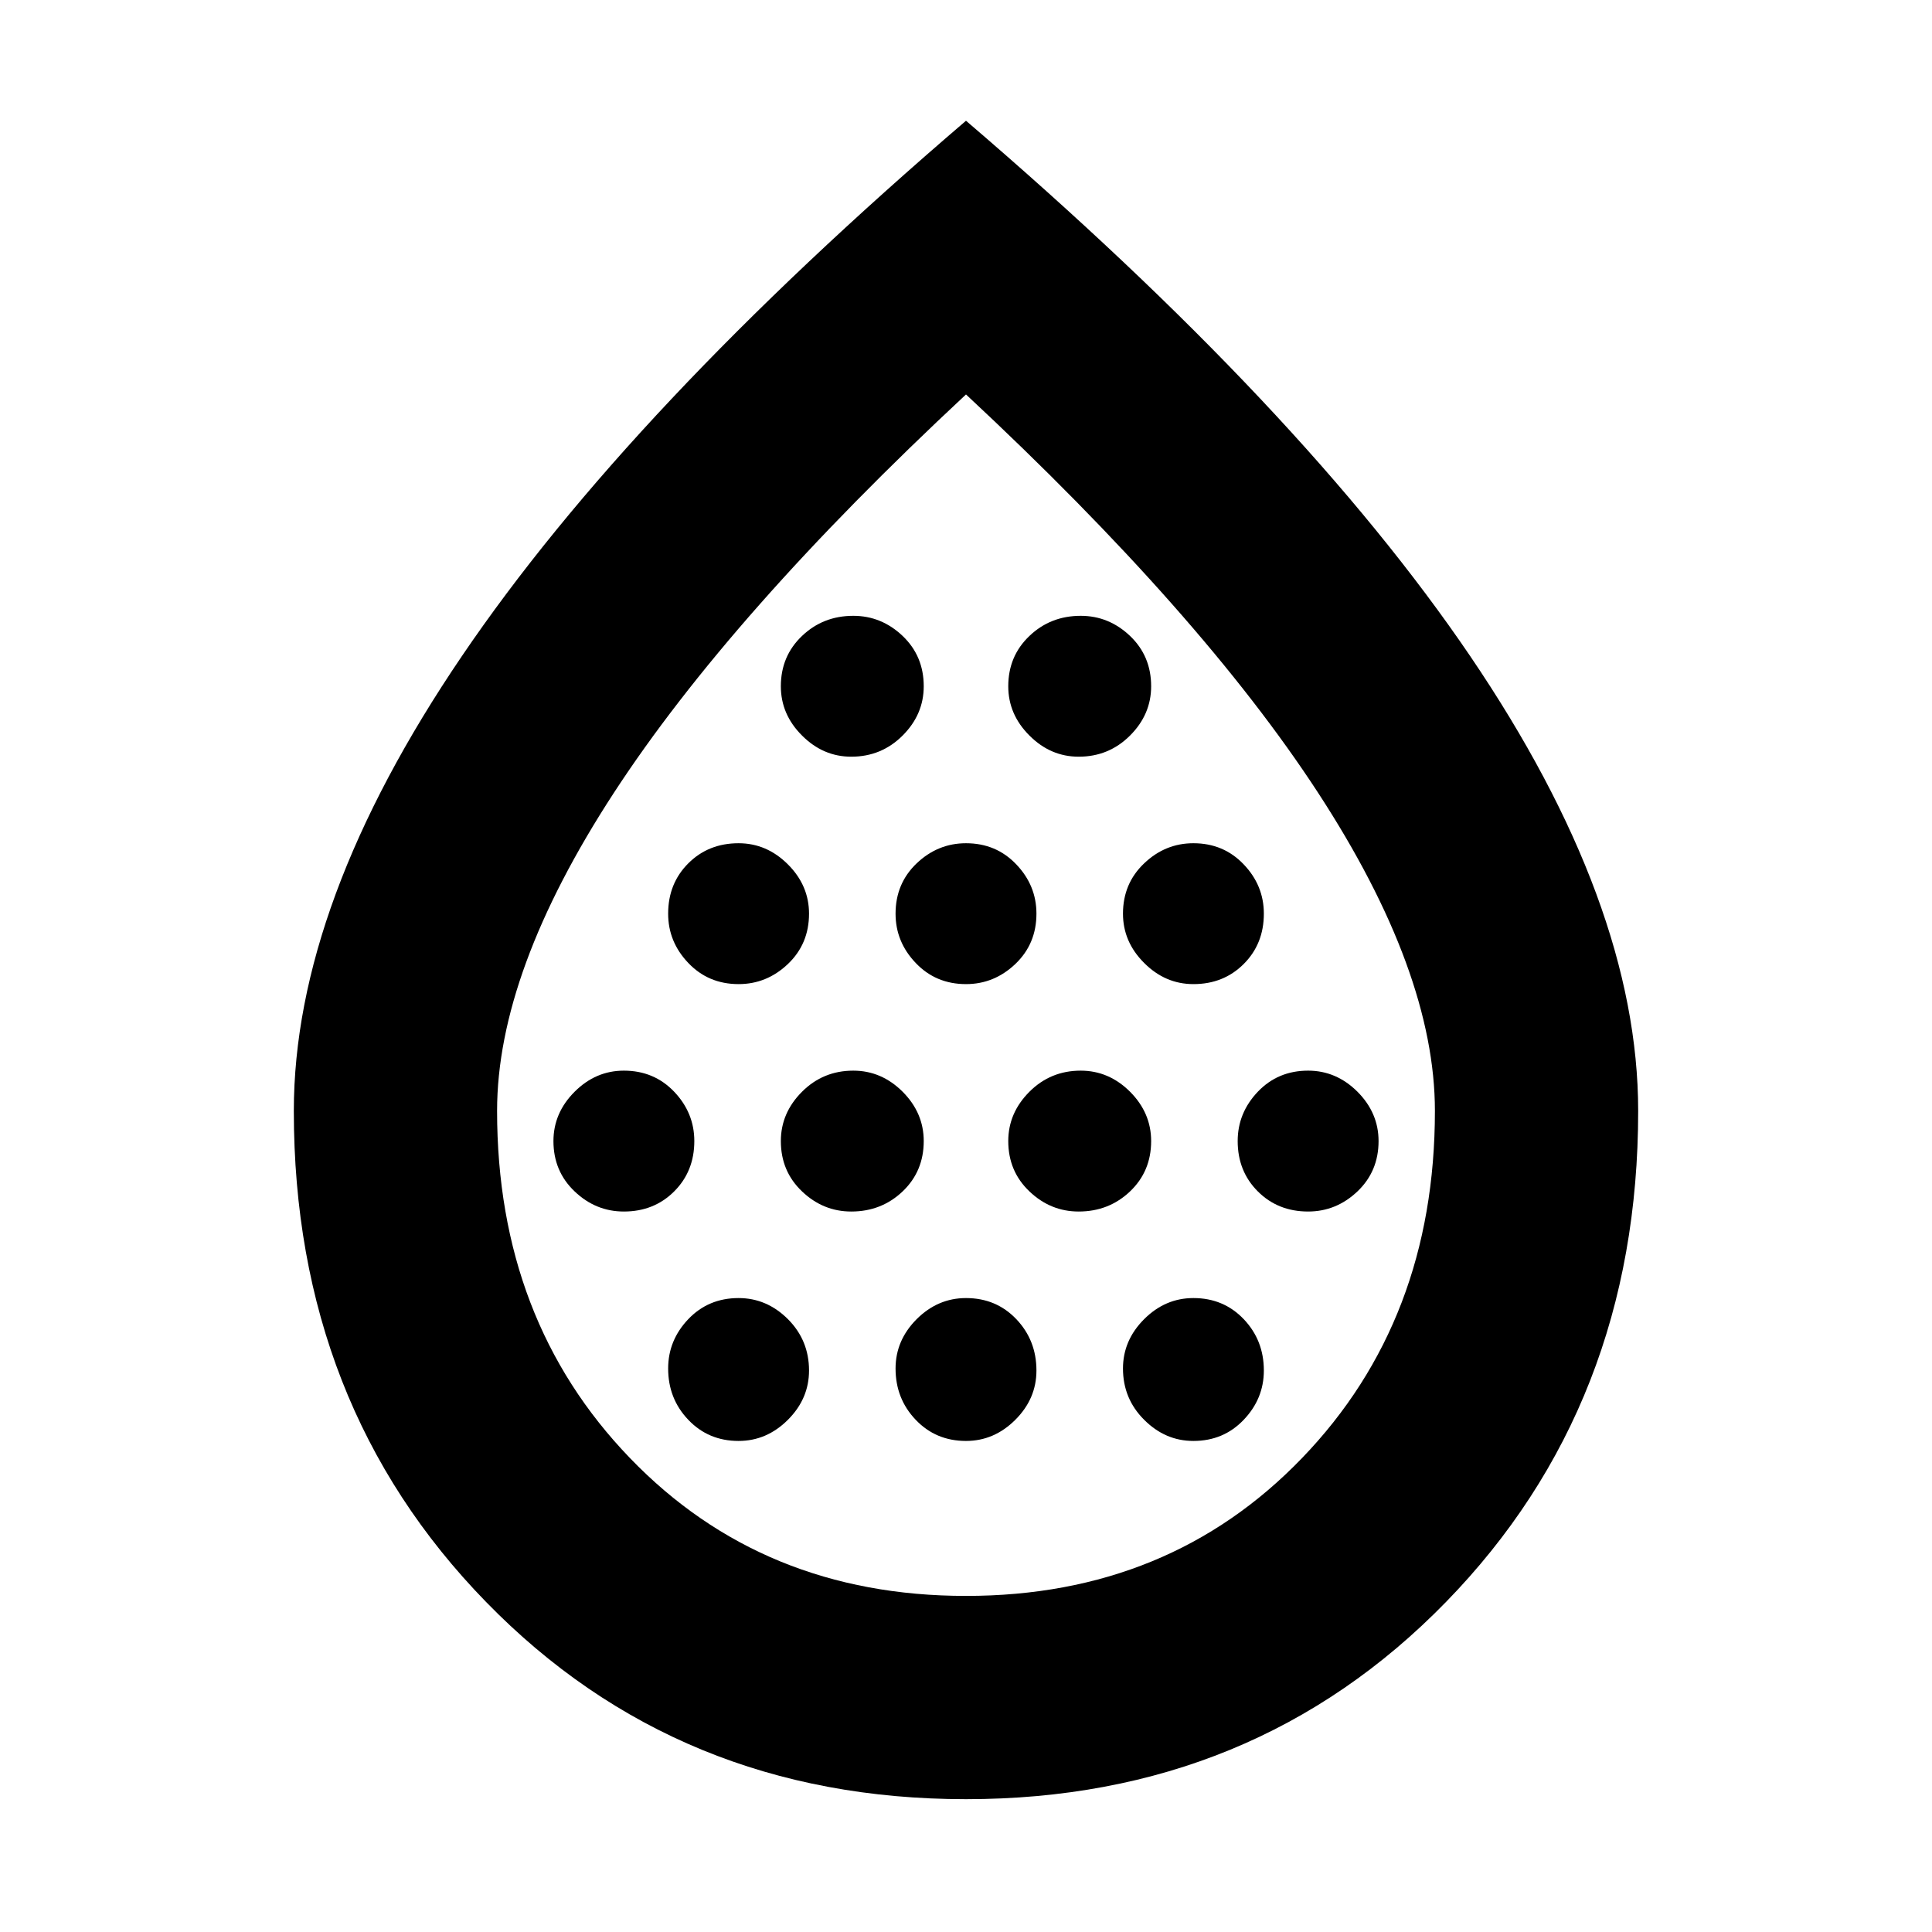 <svg xmlns="http://www.w3.org/2000/svg" height="24" width="24"><path d="M7.75 15.05q.375 0 .625-.25t.25-.625q0-.35-.25-.613-.25-.262-.625-.262-.35 0-.612.262-.263.263-.263.613 0 .375.263.625.262.25.612.25Zm1.425-2.825q.35 0 .613-.25.262-.25.262-.625 0-.35-.262-.612-.263-.263-.613-.263-.375 0-.625.25t-.25.625q0 .35.25.612.25.263.625.263Zm0 5.675q.35 0 .613-.263.262-.262.262-.612 0-.375-.262-.638-.263-.262-.613-.262-.375 0-.625.262-.25.263-.25.613 0 .375.25.637.25.263.625.263Zm1.4-2.85q.375 0 .638-.25.262-.25.262-.625 0-.35-.262-.613-.263-.262-.613-.262-.375 0-.637.262-.263.263-.263.613 0 .375.263.625.262.25.612.25Zm0-5.65q.375 0 .638-.263.262-.262.262-.612 0-.375-.262-.625-.263-.25-.613-.25-.375 0-.637.25-.263.25-.263.625 0 .35.263.612.262.263.612.263ZM12 12.225q.35 0 .613-.25.262-.25.262-.625 0-.35-.25-.612-.25-.263-.625-.263-.35 0-.613.25-.262.25-.262.625 0 .35.25.612.25.263.625.263Zm0 5.675q.35 0 .613-.263.262-.262.262-.612 0-.375-.25-.638-.25-.262-.625-.262-.35 0-.613.262-.262.263-.262.613 0 .375.25.637.25.263.625.263Zm1.4-2.85q.375 0 .638-.25.262-.25.262-.625 0-.35-.262-.613-.263-.262-.613-.262-.375 0-.637.262-.263.263-.263.613 0 .375.263.625.262.25.612.25Zm0-5.65q.375 0 .638-.263.262-.262.262-.612 0-.375-.262-.625-.263-.25-.613-.25-.375 0-.637.25-.263.25-.263.625 0 .35.263.612.262.263.612.263Zm1.425 2.825q.375 0 .625-.25t.25-.625q0-.35-.25-.612-.25-.263-.625-.263-.35 0-.612.25-.263.25-.263.625 0 .35.263.612.262.263.612.263Zm0 5.675q.375 0 .625-.263.25-.262.25-.612 0-.375-.25-.638-.25-.262-.625-.262-.35 0-.612.262-.263.263-.263.613 0 .375.263.637.262.263.612.263Zm1.425-2.85q.35 0 .613-.25.262-.25.262-.625 0-.35-.262-.613-.263-.262-.613-.262-.375 0-.625.262-.25.263-.25.613 0 .375.25.625t.625.25ZM12 22.35q-3.575 0-5.962-2.45-2.388-2.45-2.388-6.1 0-2.575 2.088-5.65Q7.825 5.075 12 1.5q4.175 3.575 6.263 6.65 2.087 3.075 2.087 5.65 0 3.65-2.387 6.1-2.388 2.45-5.963 2.45Zm0-2.525q2.525 0 4.175-1.713 1.65-1.712 1.65-4.312 0-1.725-1.45-3.95T12 4.9Q9.075 7.625 7.625 9.85q-1.45 2.225-1.45 3.95 0 2.6 1.65 4.312 1.65 1.713 4.175 1.713Zm0-7.9Z"/></svg>